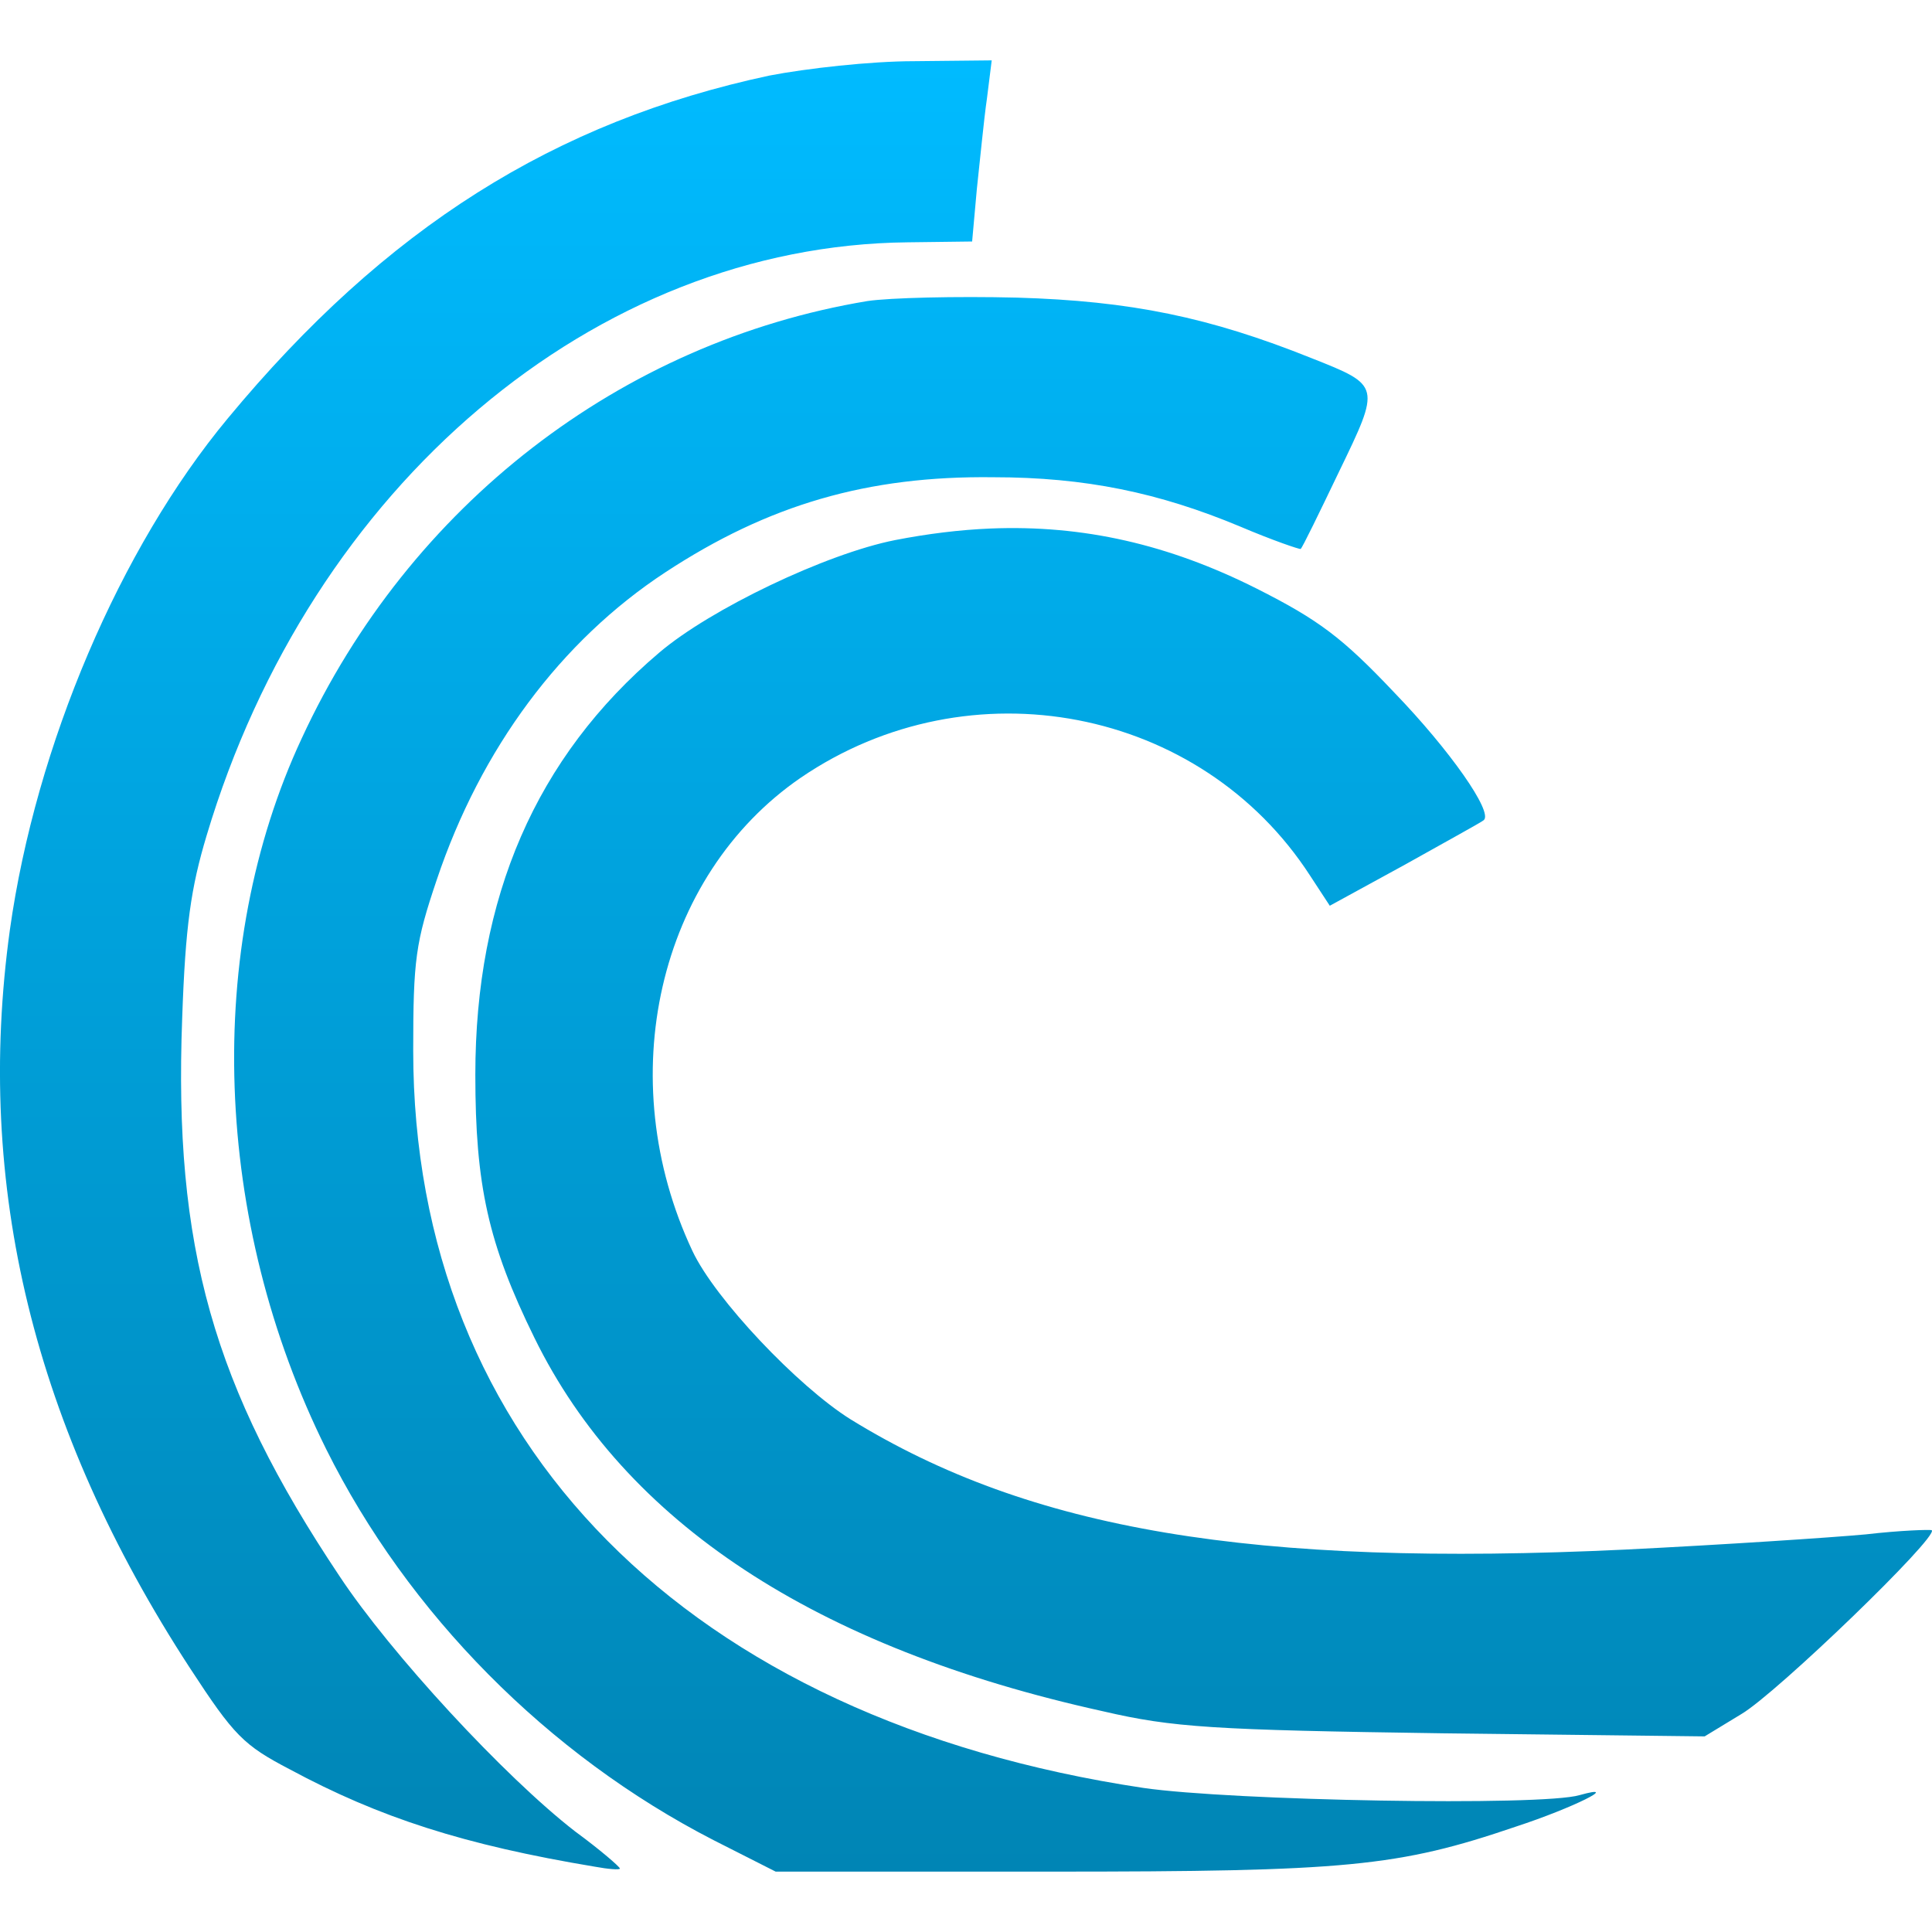 <svg xmlns="http://www.w3.org/2000/svg" xmlns:xlink="http://www.w3.org/1999/xlink" width="64" height="64" viewBox="0 0 64 64" version="1.1">
<defs>
<linearGradient id="linear0" gradientUnits="userSpaceOnUse" x1="0" y1="0" x2="0" y2="1" gradientTransform="matrix(64,0,0,60,0,2)">
<stop offset="0" style="stop-color:#00bbff;stop-opacity:1;"/>
<stop offset="1" style="stop-color:#0085b5;stop-opacity:1;"/>
</linearGradient>
</defs>
<g id="surface1">
<path style=" stroke:none;fill-rule:nonzero;fill:url(#linear0);" d="M 32.852 2 L 30.277 2.027 C 28.844 2.027 26.711 2.266 25.484 2.504 C 18.379 4.023 12.777 7.543 7.543 13.863 C 3.977 18.156 1.188 24.688 0.328 30.797 C -0.844 39.277 1.113 47.309 6.293 55.258 C 7.754 57.496 8.066 57.812 9.602 58.613 C 12.57 60.211 15.379 61.117 19.703 61.836 C 20.145 61.918 20.535 61.949 20.535 61.898 C 20.535 61.844 19.887 61.281 19.051 60.668 C 16.711 58.855 12.938 54.77 11.246 52.211 C 7.055 45.941 5.75 41.309 6.035 33.734 C 6.141 30.664 6.324 29.414 6.844 27.68 C 10.309 16.082 19.707 8.133 30.07 8.027 L 32.203 8 L 32.359 6.266 C 32.465 5.309 32.59 3.973 32.695 3.254 Z M 33.684 9.859 C 31.684 9.809 29.465 9.863 28.734 9.973 C 20.559 11.332 13.562 16.746 9.996 24.457 C 6.738 31.441 7.055 40.457 10.805 48.004 C 13.512 53.445 18.141 58.133 23.637 60.957 L 25.695 62 L 34.801 62 C 44.617 62 46.312 61.84 50.219 60.508 C 52.094 59.895 53.758 59.066 52.328 59.465 C 51.078 59.84 40.793 59.652 37.875 59.227 C 22.773 56.961 13.688 47.789 13.688 34.801 C 13.688 31.785 13.766 31.223 14.469 29.141 C 15.93 24.793 18.582 21.227 22.043 18.957 C 25.453 16.719 28.738 15.758 32.902 15.809 C 35.949 15.809 38.395 16.32 41.078 17.441 C 42.145 17.895 43.059 18.207 43.086 18.184 C 43.137 18.156 43.707 16.98 44.359 15.621 C 45.738 12.77 45.742 12.773 43.453 11.867 C 40.066 10.508 37.461 9.969 33.684 9.859 Z M 32.809 17.508 C 31.785 17.551 30.738 17.68 29.652 17.891 C 27.359 18.344 23.527 20.18 21.836 21.621 C 17.746 25.09 15.746 29.734 15.746 35.602 C 15.746 39.254 16.168 41.195 17.703 44.316 C 20.695 50.422 26.996 54.586 36.551 56.691 C 38.844 57.223 40.172 57.309 47.801 57.418 L 56.469 57.52 L 57.691 56.777 C 58.863 56.082 64.227 50.906 63.992 50.691 C 63.941 50.664 62.953 50.695 61.809 50.828 C 60.664 50.934 57.062 51.172 53.836 51.332 C 41.492 51.918 34.133 50.691 28.168 47.012 C 26.426 45.918 23.691 43.039 22.938 41.441 C 20.254 35.73 21.789 29.016 26.527 25.762 C 32.125 21.945 39.781 23.414 43.402 29.012 L 44.051 30.004 L 46.551 28.637 C 47.93 27.863 49.102 27.223 49.152 27.168 C 49.465 26.902 48.035 24.855 46.184 22.938 C 44.465 21.121 43.684 20.535 41.625 19.496 C 38.719 18.035 35.883 17.383 32.809 17.508 Z M 32.809 17.508 "/>
</g>
</svg>
